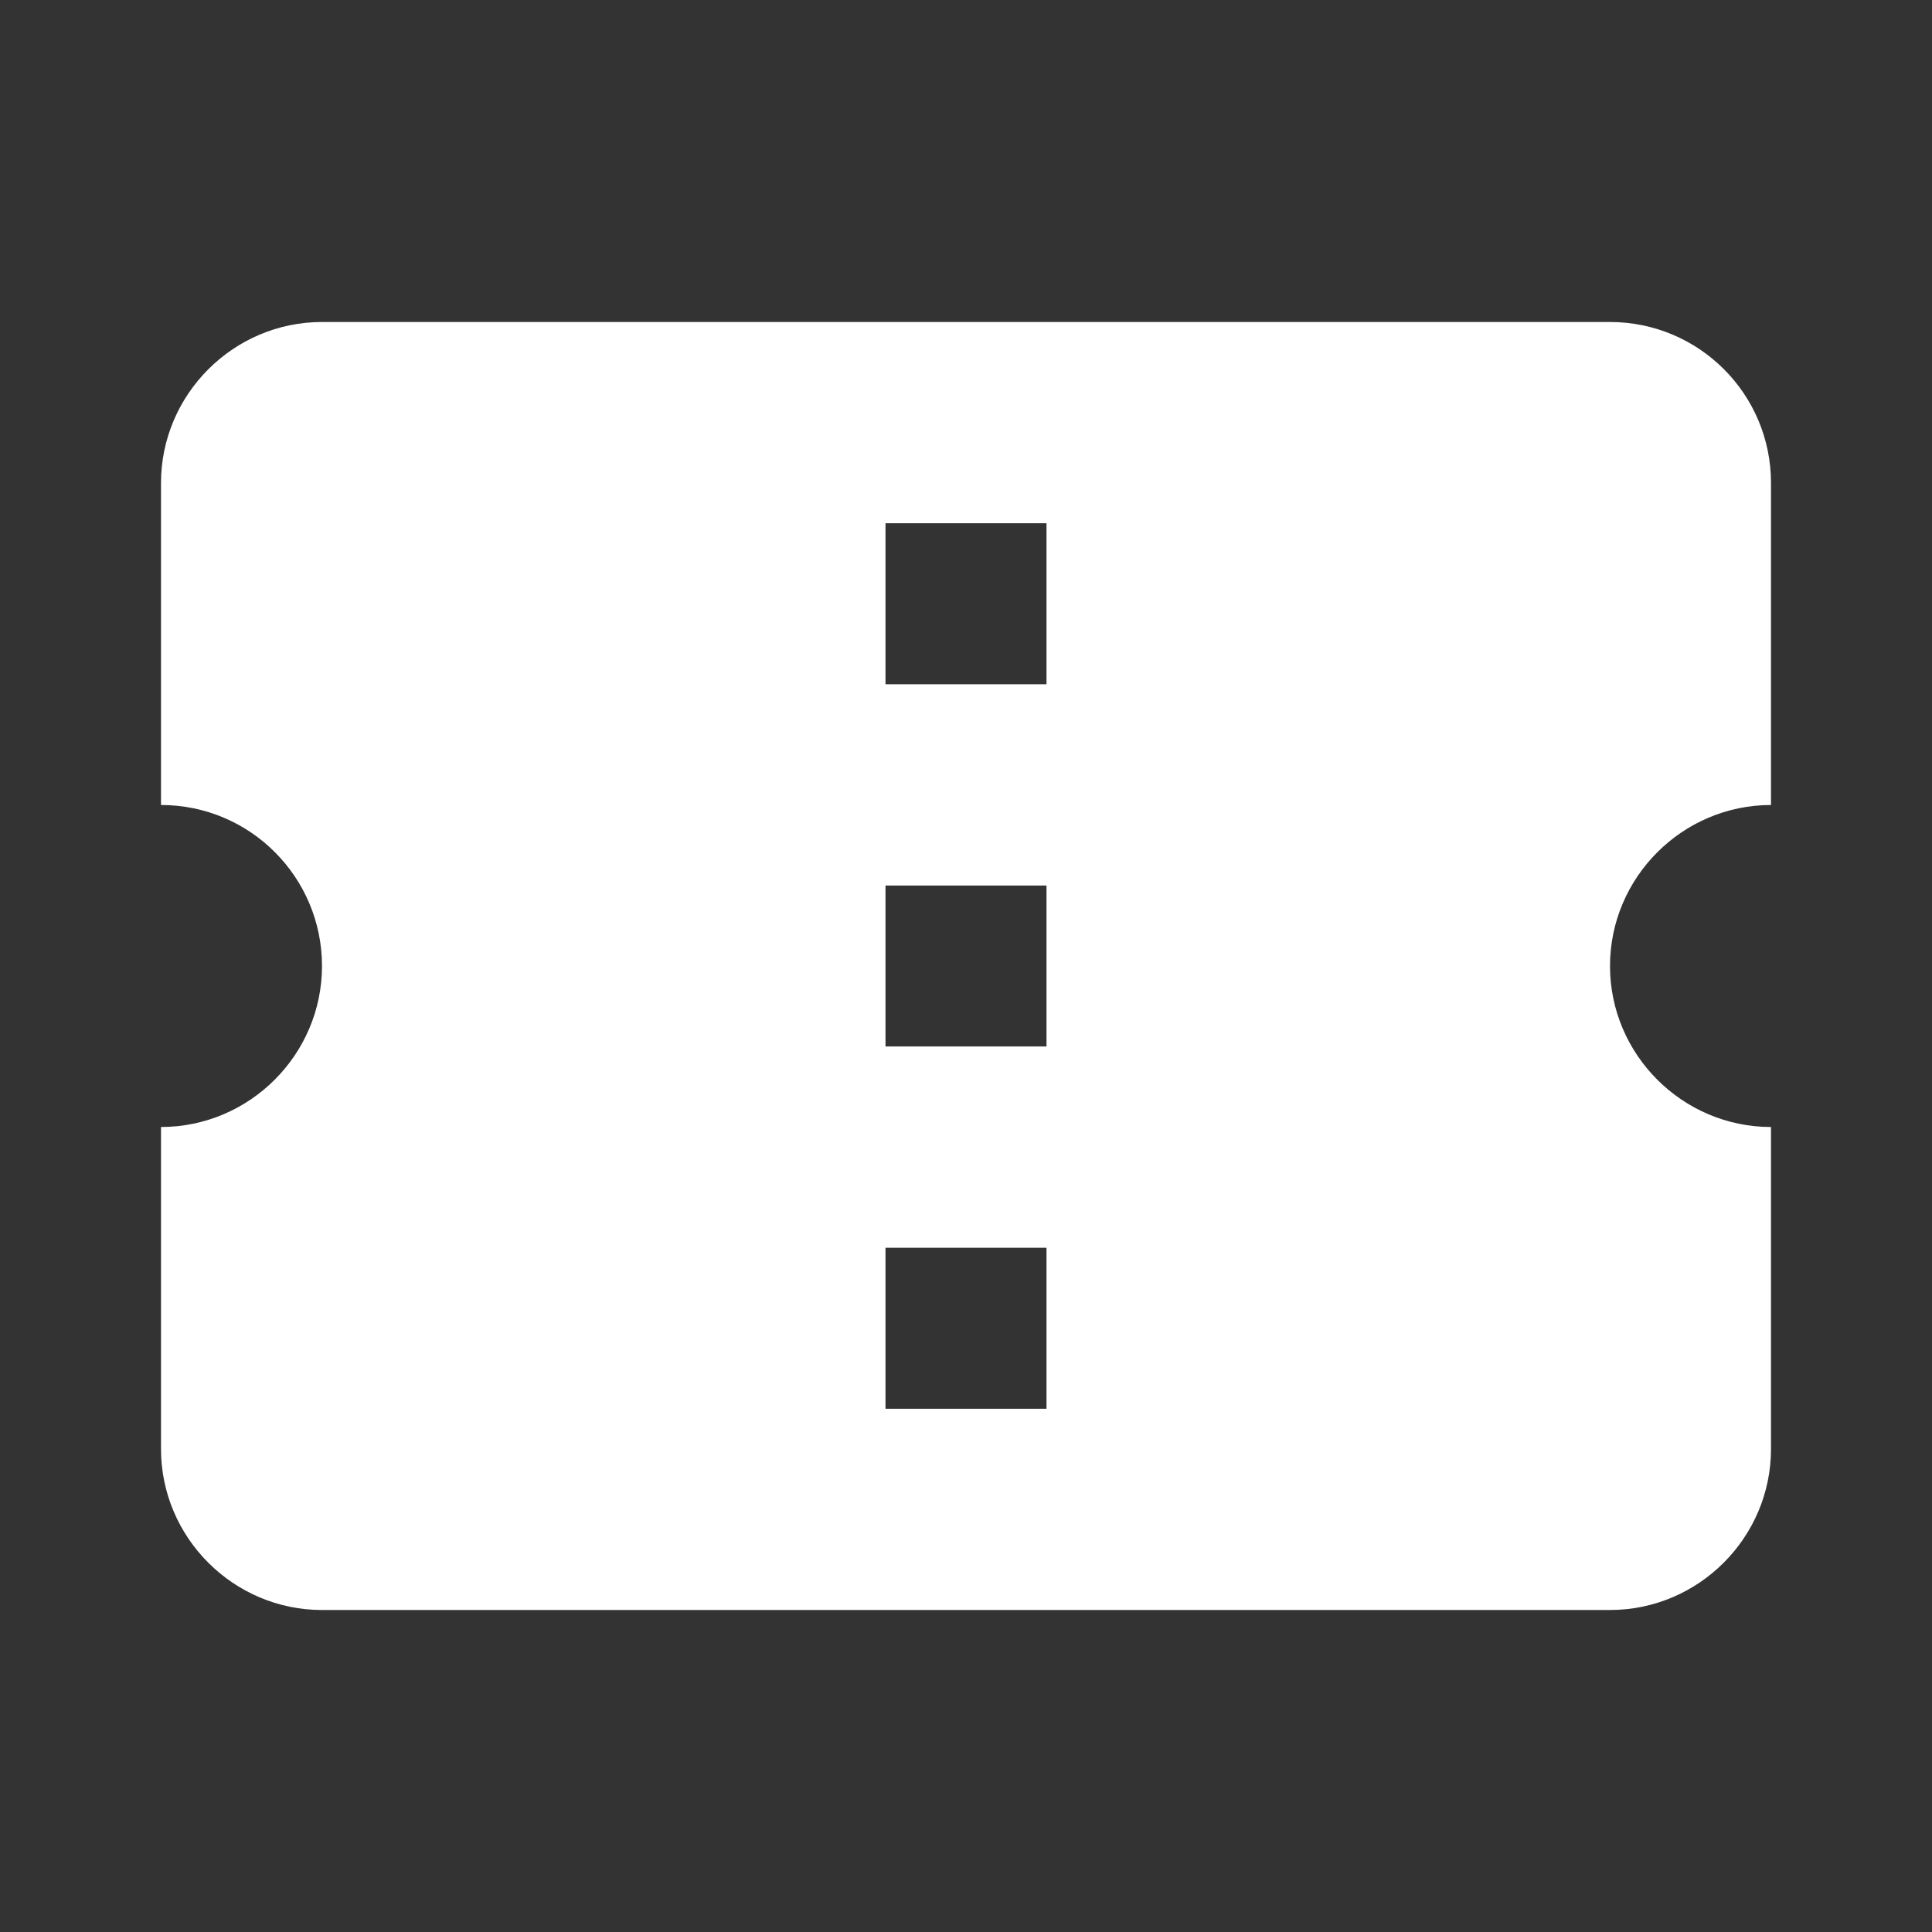 <?xml version="1.0" encoding="UTF-8"?><!DOCTYPE svg PUBLIC "-//W3C//DTD SVG 1.1//EN" "http://www.w3.org/Graphics/SVG/1.1/DTD/svg11.dtd"><svg xmlns="http://www.w3.org/2000/svg" xmlns:xlink="http://www.w3.org/1999/xlink" version="1.1" width="512" height="512" viewBox="0 0 512 512"><rect x="0" y="0" width="512" height="512" fill="#333333" stroke="none"/>    <path fill="#ffffff" transform="scale(1, -1) translate(0, -448)" glyph-name="ticket-confirmation" unicode="&#xF518;" horiz-adv-x="512" d=" M277.333 266.667H234.667V309.333H277.333V266.667M277.333 170.667H234.667V213.333H277.333V170.667M277.333 74.667H234.667V117.333H277.333V74.667M469.333 234.667V320C469.333 343.68 450.133 362.667 426.667 362.667H85.333C61.867 362.667 42.667 343.467 42.667 320V234.667C66.347 234.667 85.333 215.467 85.333 192S66.133 149.333 42.667 149.333V64C42.667 40.533 61.867 21.333 85.333 21.333H426.667C450.133 21.333 469.333 40.533 469.333 64V149.333C445.867 149.333 426.667 168.533 426.667 192S445.867 234.667 469.333 234.667z" /></svg>
